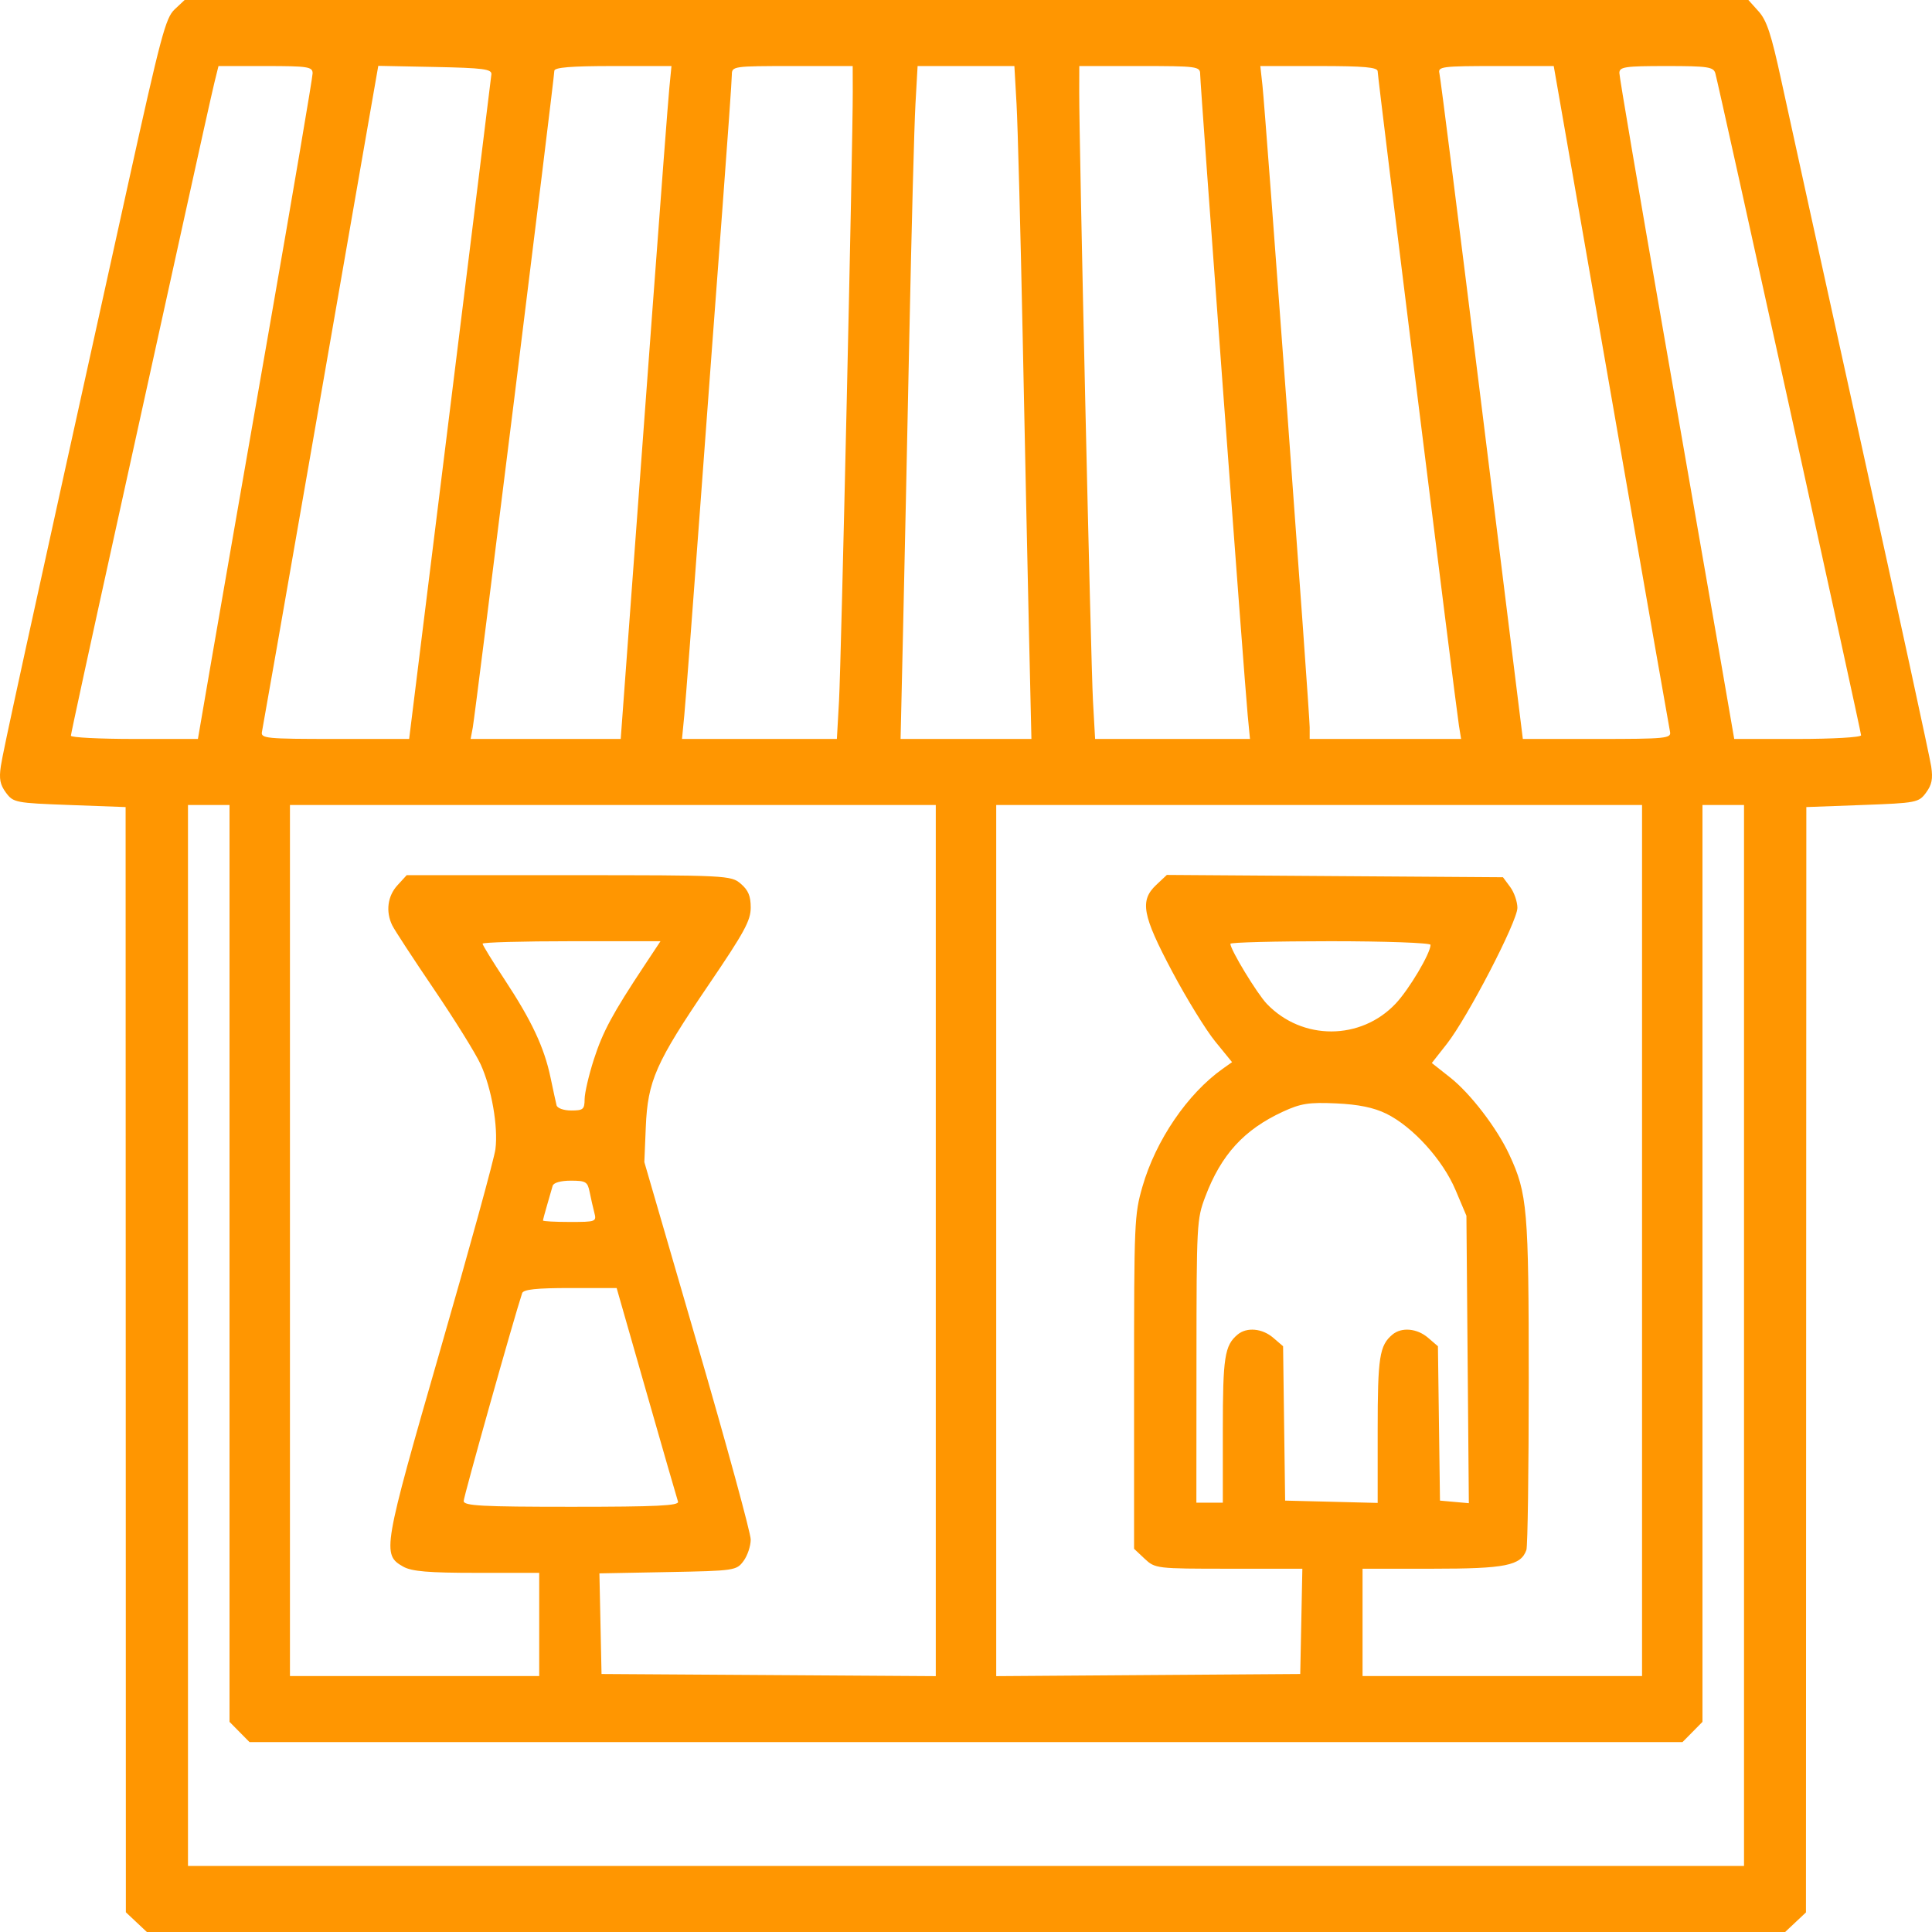 <svg width="114" height="114" viewBox="0 0 114 114" fill="none" xmlns="http://www.w3.org/2000/svg">
<path fill-rule="evenodd" clip-rule="evenodd" d="M10.303 0.555C9.772 1.055 9.496 2.092 7.535 10.969C1.34 39.01 0.179 44.324 0.049 45.209C-0.062 45.966 0.004 46.302 0.354 46.776C0.784 47.356 0.921 47.383 4.106 47.5L7.412 47.622L7.419 80.229L7.427 112.836L8.046 113.418L8.665 114H57H105.334L105.949 113.422L106.563 112.844L106.574 80.233L106.585 47.622L109.892 47.5C113.079 47.383 113.216 47.356 113.645 46.776C113.992 46.307 114.061 45.963 113.954 45.231C113.878 44.714 112.023 36.161 109.831 26.225C107.64 16.289 105.514 6.626 105.108 4.75C104.513 2.006 104.251 1.209 103.767 0.67L103.165 0H57.029H10.894L10.303 0.555ZM18.446 4.327C18.446 4.563 17.286 11.386 15.869 19.49C14.451 27.594 12.929 36.334 12.485 38.913L11.678 43.603H7.931C5.87 43.603 4.183 43.517 4.183 43.412C4.183 43.307 5.343 37.963 6.76 31.537C8.177 25.11 10.03 16.699 10.876 12.844C11.722 8.989 12.522 5.399 12.653 4.866L12.892 3.897H15.669C18.173 3.897 18.446 3.94 18.446 4.327ZM28.995 4.385C28.975 4.586 27.875 13.492 26.55 24.176L24.142 43.603H19.755C15.691 43.603 15.374 43.571 15.458 43.176C15.508 42.942 16.809 35.515 18.349 26.673C19.889 17.831 21.413 9.086 21.735 7.241L22.321 3.885L25.676 3.952C28.502 4.009 29.026 4.077 28.995 4.385ZM39.496 5.176C39.427 5.88 38.982 11.717 38.507 18.147C38.031 24.578 37.414 32.937 37.134 36.721L36.626 43.603H32.198H27.77L27.896 42.933C28.046 42.137 32.709 4.588 32.709 4.179C32.709 3.978 33.697 3.897 36.165 3.897H39.621L39.496 5.176ZM50.318 5.42C50.326 8.387 49.633 39.131 49.508 41.349L49.381 43.603H44.812H40.242L40.378 42.202C40.452 41.432 40.865 36.033 41.295 30.205C41.724 24.377 42.325 16.306 42.63 12.268C42.934 8.231 43.183 4.695 43.183 4.412C43.183 3.91 43.267 3.897 46.748 3.897H50.314L50.318 5.42ZM59.983 6.151C60.053 7.39 60.214 13.501 60.342 19.731C60.469 25.961 60.637 33.88 60.716 37.33L60.86 43.603H57H53.14L53.283 37.33C53.362 33.88 53.531 25.961 53.658 19.731C53.785 13.501 53.947 7.39 54.017 6.151L54.144 3.897H57H59.855L59.983 6.151ZM70.817 4.375C70.817 4.97 73.435 40.28 73.622 42.202L73.757 43.603H69.188H64.618L64.492 41.349C64.367 39.131 63.673 8.387 63.681 5.42L63.685 3.897H67.251C70.645 3.897 70.817 3.92 70.817 4.375ZM81.291 4.209C81.291 4.568 85.893 41.613 86.086 42.811L86.214 43.603H81.747H77.279V42.913C77.279 42.094 74.677 6.731 74.494 5.054L74.367 3.897H77.829C80.495 3.897 81.291 3.969 81.291 4.209ZM92.265 7.247C92.587 9.089 94.11 17.831 95.65 26.673C97.191 35.515 98.492 42.942 98.541 43.176C98.625 43.571 98.309 43.603 94.244 43.603H89.857L87.449 24.176C86.124 13.492 84.993 4.558 84.934 4.324C84.835 3.931 85.097 3.897 88.254 3.897H91.68L92.265 7.247ZM101.215 4.324C101.436 5.108 109.816 43.169 109.816 43.387C109.816 43.506 108.132 43.603 106.073 43.603H102.33L101.52 38.913C101.074 36.334 99.549 27.585 98.132 19.47C96.714 11.355 95.553 4.532 95.553 4.307C95.553 3.945 95.878 3.897 98.324 3.897C100.769 3.897 101.109 3.948 101.215 4.324ZM13.543 74.55V101.6L14.133 102.198L14.723 102.795H57H99.277L99.867 102.198L100.456 101.6V74.55V47.5H101.682H102.908V78.801V110.103H57H11.092V78.801V47.5H12.318H13.543V74.55ZM55.217 73.201V98.903L45.356 98.839L35.494 98.776L35.432 95.807L35.369 92.839L39.408 92.762C43.343 92.688 43.457 92.671 43.871 92.111C44.106 91.795 44.297 91.223 44.297 90.841C44.297 90.46 42.885 85.293 41.158 79.359L38.02 68.57L38.106 66.5C38.22 63.773 38.689 62.711 41.819 58.102C43.927 54.999 44.297 54.319 44.297 53.552C44.297 52.868 44.155 52.529 43.71 52.146C43.137 51.653 42.897 51.641 33.56 51.641H23.997L23.45 52.239C22.867 52.877 22.749 53.794 23.147 54.606C23.281 54.88 24.392 56.58 25.616 58.384C26.84 60.188 28.075 62.177 28.361 62.803C29.008 64.219 29.403 66.487 29.233 67.811C29.162 68.363 27.701 73.681 25.985 79.63C22.583 91.43 22.532 91.729 23.793 92.442C24.293 92.724 25.284 92.808 28.129 92.808H31.817V95.853V98.897H24.463H17.109V73.199V47.5H36.163H55.217V73.201ZM96.891 73.199V98.897H88.645H80.399V95.731V92.564H84.533C88.832 92.564 89.742 92.382 90.067 91.457C90.143 91.24 90.205 86.765 90.205 81.512C90.205 71.339 90.127 70.431 89.061 68.137C88.329 66.563 86.766 64.523 85.566 63.577L84.486 62.724L85.368 61.602C86.592 60.046 89.536 54.371 89.536 53.568C89.536 53.208 89.345 52.654 89.111 52.338L88.685 51.763L78.768 51.695L68.851 51.626L68.229 52.211C67.241 53.141 67.398 53.995 69.17 57.334C70.014 58.924 71.154 60.776 71.702 61.449L72.699 62.673L72.148 63.064C70.068 64.539 68.198 67.285 67.41 70.022C66.935 71.674 66.917 72.097 66.917 81.563V91.388L67.542 91.976C68.157 92.554 68.24 92.564 72.507 92.564H76.847L76.785 95.67L76.722 98.776L67.752 98.839L58.783 98.903V73.201V47.5H77.837H96.891V73.199ZM38.045 56.939C36.145 59.805 35.572 60.87 35.043 62.507C34.745 63.43 34.499 64.487 34.496 64.856C34.492 65.459 34.413 65.526 33.705 65.526C33.264 65.526 32.884 65.391 32.841 65.221C32.799 65.054 32.638 64.314 32.484 63.577C32.113 61.807 31.373 60.229 29.783 57.815C29.063 56.722 28.474 55.763 28.474 55.683C28.474 55.603 30.837 55.538 33.724 55.538H38.973L38.045 56.939ZM84.411 55.751C84.411 56.247 83.147 58.377 82.355 59.217C80.297 61.4 76.841 61.41 74.756 59.239C74.177 58.636 72.6 56.039 72.6 55.689C72.6 55.606 75.257 55.538 78.505 55.538C81.753 55.538 84.411 55.634 84.411 55.751ZM81.793 65.711C83.357 66.477 85.13 68.43 85.887 70.222L86.528 71.737L86.599 80.218L86.671 88.698L85.819 88.622L84.968 88.545L84.907 83.991L84.847 79.437L84.264 78.936C83.616 78.379 82.701 78.297 82.163 78.748C81.396 79.391 81.291 80.074 81.291 84.395V88.682L78.561 88.613L75.831 88.545L75.77 83.991L75.71 79.437L75.127 78.936C74.479 78.379 73.564 78.297 73.026 78.748C72.26 79.391 72.154 80.074 72.154 84.388V88.667H71.374H70.594L70.599 80.324C70.604 72.187 70.617 71.947 71.116 70.621C72.05 68.139 73.405 66.654 75.702 65.595C76.753 65.11 77.238 65.034 78.84 65.107C80.154 65.167 81.058 65.352 81.793 65.711ZM34.793 70.337C34.866 70.705 34.991 71.253 35.069 71.555C35.208 72.086 35.165 72.103 33.626 72.103C32.754 72.103 32.04 72.064 32.04 72.017C32.04 71.97 32.149 71.559 32.283 71.104C32.416 70.648 32.563 70.139 32.61 69.971C32.661 69.788 33.085 69.667 33.677 69.667C34.567 69.667 34.671 69.729 34.793 70.337ZM38.145 82.152C39.112 85.534 39.95 88.438 40.007 88.606C40.088 88.845 38.742 88.91 33.735 88.91C28.431 88.91 27.36 88.853 27.36 88.57C27.36 88.307 30.339 77.717 30.81 76.305C30.884 76.083 31.661 76.001 33.649 76.002L36.386 76.003L38.145 82.152Z" fill="#FF9601"/>
</svg>
